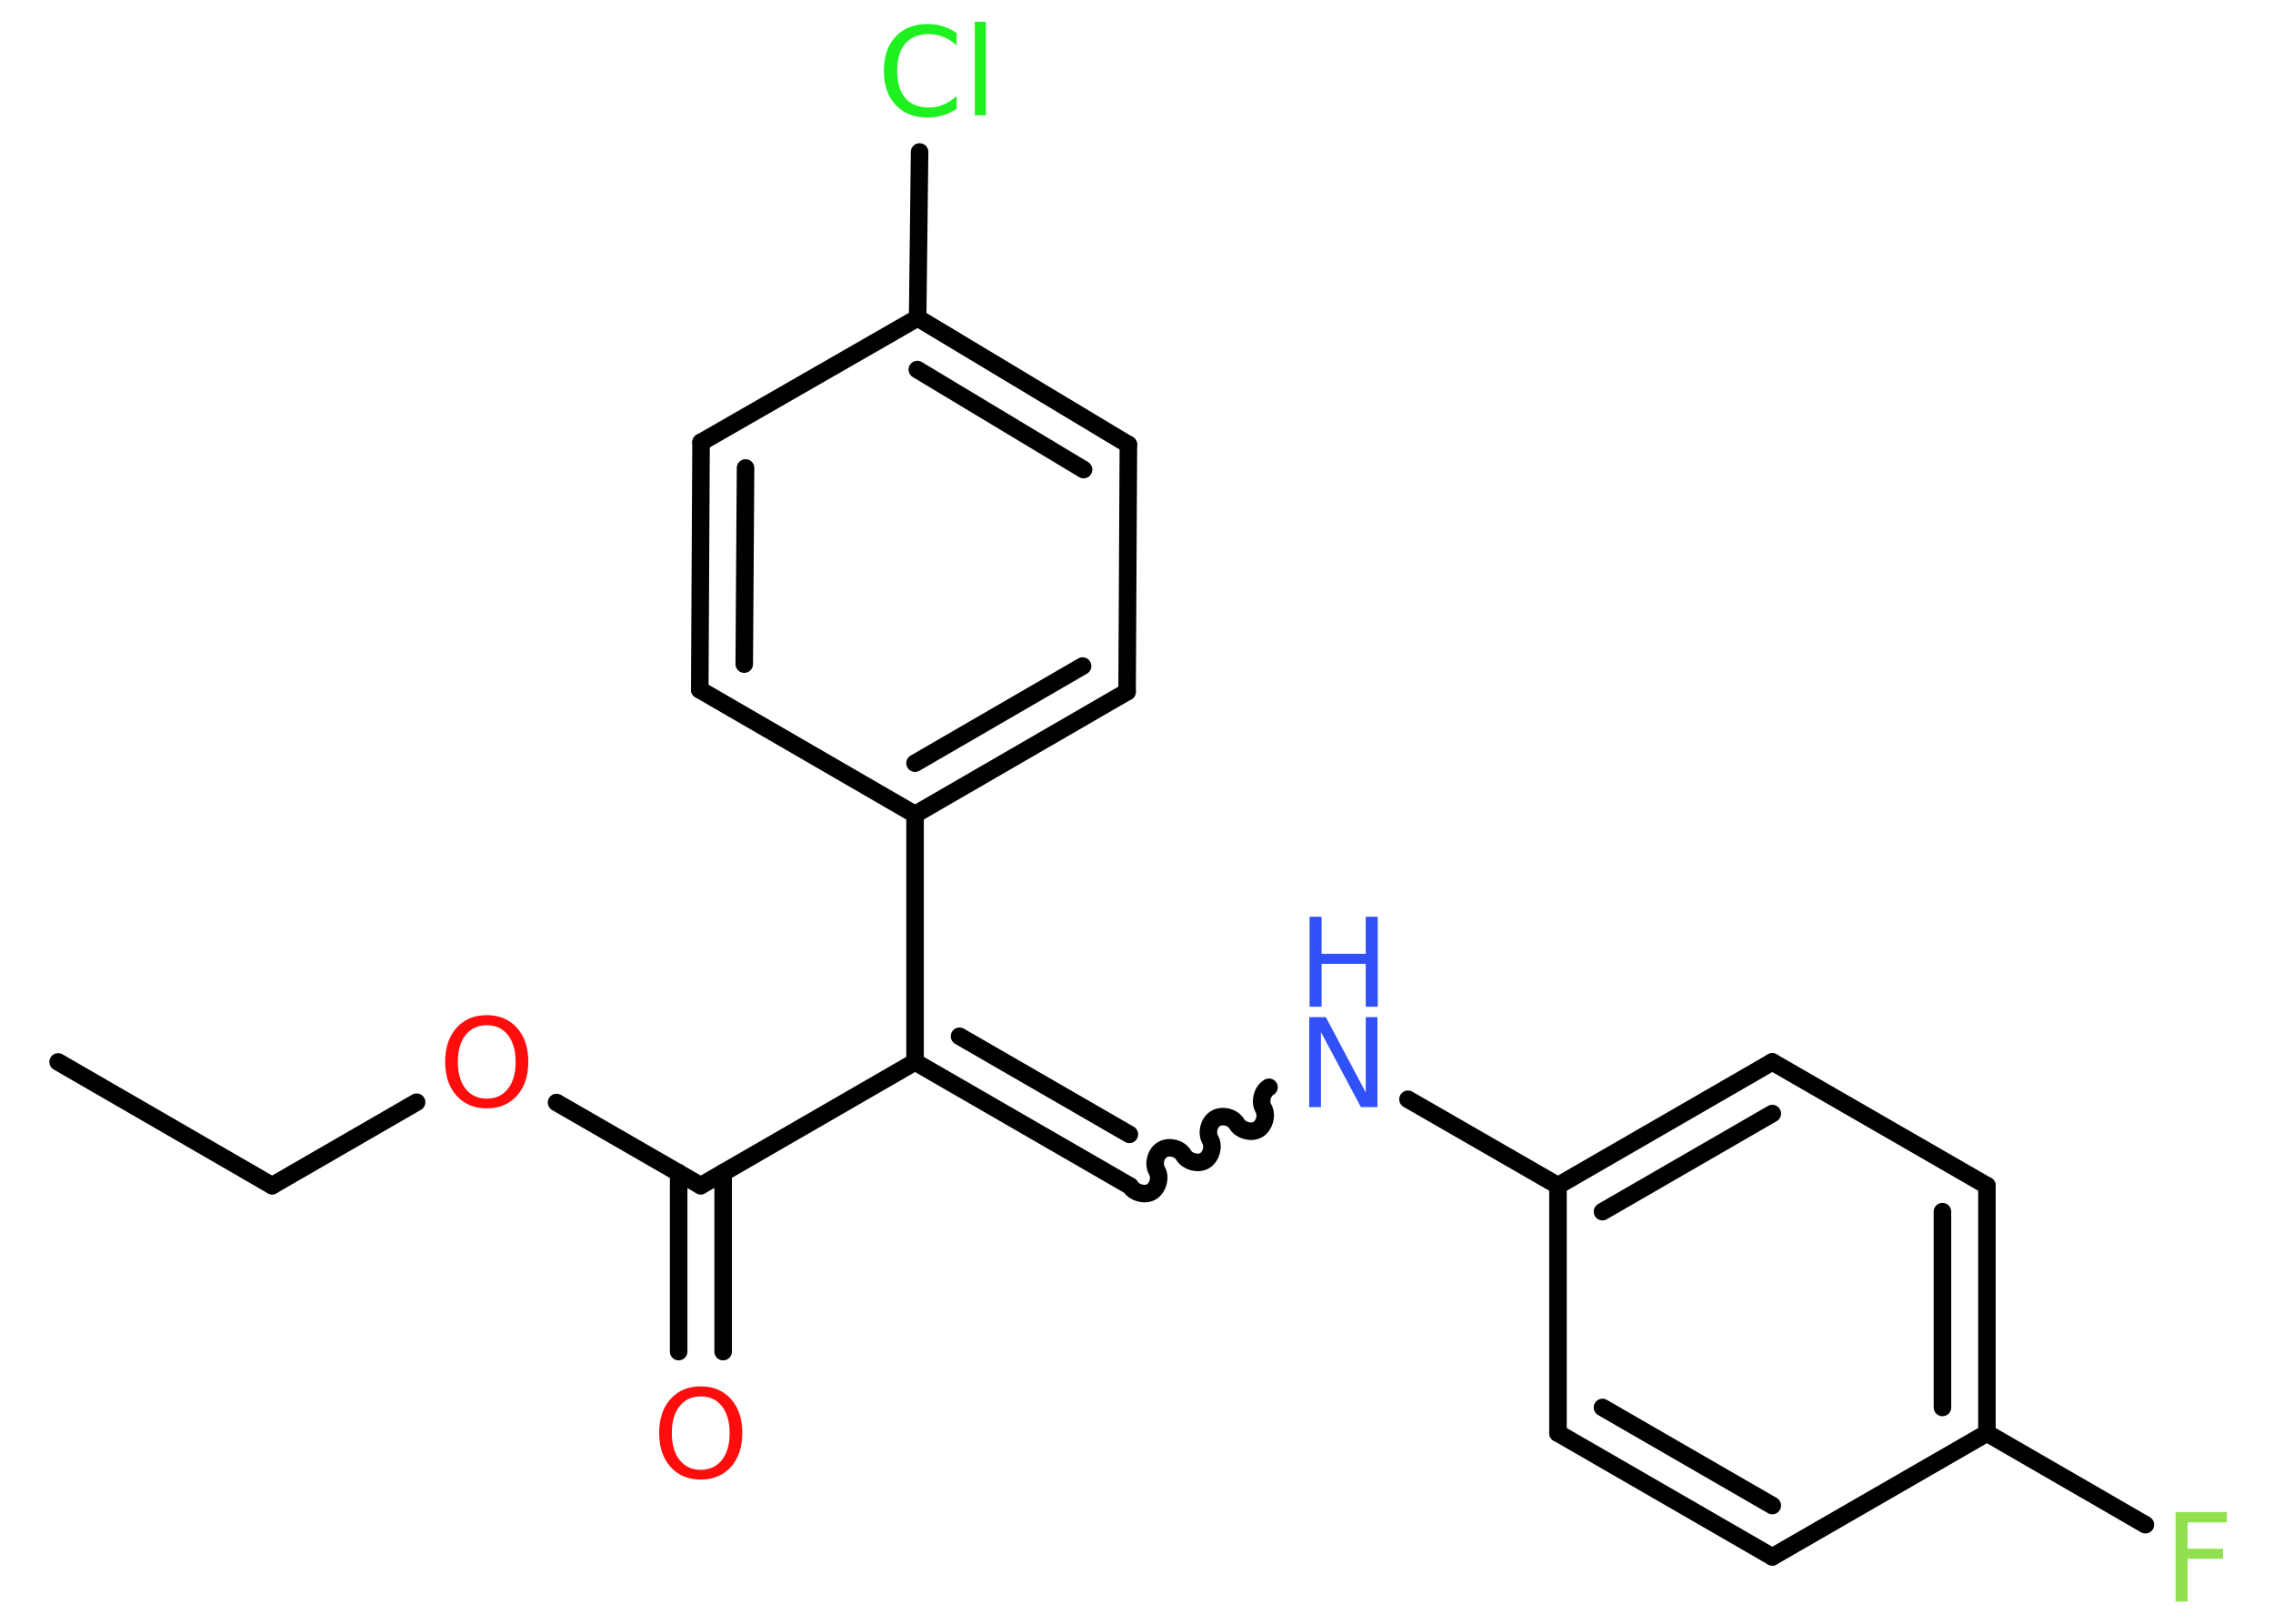 <?xml version='1.0' encoding='UTF-8'?>
<!DOCTYPE svg PUBLIC "-//W3C//DTD SVG 1.1//EN" "http://www.w3.org/Graphics/SVG/1.1/DTD/svg11.dtd">
<svg version='1.2' xmlns='http://www.w3.org/2000/svg' xmlns:xlink='http://www.w3.org/1999/xlink' width='70.0mm' height='50.0mm' viewBox='0 0 70.0 50.0'>
  <desc>Generated by the Chemistry Development Kit (http://github.com/cdk)</desc>
  <g stroke-linecap='round' stroke-linejoin='round' stroke='#000000' stroke-width='.54' fill='#FF0D0D'>
    <rect x='.0' y='.0' width='70.0' height='50.0' fill='#FFFFFF' stroke='none'/>
    <g id='mol1' class='mol'>
      <line id='mol1bnd1' class='bond' x1='1.79' y1='32.7' x2='8.38' y2='36.51'/>
      <line id='mol1bnd2' class='bond' x1='8.38' y1='36.51' x2='12.83' y2='33.94'/>
      <line id='mol1bnd3' class='bond' x1='17.14' y1='33.95' x2='21.58' y2='36.51'/>
      <g id='mol1bnd4' class='bond'>
        <line x1='22.27' y1='36.11' x2='22.27' y2='41.62'/>
        <line x1='20.9' y1='36.11' x2='20.9' y2='41.62'/>
      </g>
      <line id='mol1bnd5' class='bond' x1='21.58' y1='36.51' x2='28.18' y2='32.7'/>
      <g id='mol1bnd6' class='bond'>
        <line x1='34.78' y1='36.51' x2='28.18' y2='32.7'/>
        <line x1='34.78' y1='34.93' x2='29.55' y2='31.91'/>
      </g>
      <path id='mol1bnd7' class='bond' d='M39.08 33.48c-.21 .12 -.29 .44 -.17 .65c.12 .21 .03 .53 -.17 .65c-.21 .12 -.53 .03 -.65 -.17c-.12 -.21 -.44 -.29 -.65 -.17c-.21 .12 -.29 .44 -.17 .65c.12 .21 .03 .53 -.17 .65c-.21 .12 -.53 .03 -.65 -.17c-.12 -.21 -.44 -.29 -.65 -.17c-.21 .12 -.29 .44 -.17 .65c.12 .21 .03 .53 -.17 .65c-.21 .12 -.53 .03 -.65 -.17' fill='none' stroke='#000000' stroke-width='.54'/>
      <line id='mol1bnd8' class='bond' x1='43.36' y1='33.85' x2='47.98' y2='36.51'/>
      <g id='mol1bnd9' class='bond'>
        <line x1='54.58' y1='32.7' x2='47.98' y2='36.51'/>
        <line x1='54.58' y1='34.29' x2='49.35' y2='37.31'/>
      </g>
      <line id='mol1bnd10' class='bond' x1='54.58' y1='32.7' x2='61.19' y2='36.51'/>
      <g id='mol1bnd11' class='bond'>
        <line x1='61.19' y1='44.13' x2='61.19' y2='36.51'/>
        <line x1='59.82' y1='43.34' x2='59.82' y2='37.31'/>
      </g>
      <line id='mol1bnd12' class='bond' x1='61.19' y1='44.13' x2='66.07' y2='46.95'/>
      <line id='mol1bnd13' class='bond' x1='61.19' y1='44.13' x2='54.58' y2='47.94'/>
      <g id='mol1bnd14' class='bond'>
        <line x1='47.98' y1='44.13' x2='54.58' y2='47.94'/>
        <line x1='49.35' y1='43.34' x2='54.58' y2='46.36'/>
      </g>
      <line id='mol1bnd15' class='bond' x1='47.98' y1='36.51' x2='47.98' y2='44.13'/>
      <line id='mol1bnd16' class='bond' x1='28.18' y1='32.7' x2='28.18' y2='25.08'/>
      <g id='mol1bnd17' class='bond'>
        <line x1='28.18' y1='25.08' x2='34.71' y2='21.3'/>
        <line x1='28.18' y1='23.5' x2='33.34' y2='20.51'/>
      </g>
      <line id='mol1bnd18' class='bond' x1='34.71' y1='21.3' x2='34.75' y2='13.69'/>
      <g id='mol1bnd19' class='bond'>
        <line x1='34.75' y1='13.69' x2='28.26' y2='9.79'/>
        <line x1='33.37' y1='14.46' x2='28.25' y2='11.38'/>
      </g>
      <line id='mol1bnd20' class='bond' x1='28.26' y1='9.79' x2='28.32' y2='4.68'/>
      <line id='mol1bnd21' class='bond' x1='28.26' y1='9.79' x2='21.59' y2='13.62'/>
      <g id='mol1bnd22' class='bond'>
        <line x1='21.59' y1='13.62' x2='21.55' y2='21.24'/>
        <line x1='22.96' y1='14.41' x2='22.92' y2='20.45'/>
      </g>
      <line id='mol1bnd23' class='bond' x1='28.18' y1='25.08' x2='21.55' y2='21.24'/>
      <path id='mol1atm3' class='atom' d='M14.99 31.57q-.41 .0 -.65 .3q-.24 .3 -.24 .83q.0 .52 .24 .83q.24 .3 .65 .3q.41 .0 .65 -.3q.24 -.3 .24 -.83q.0 -.52 -.24 -.83q-.24 -.3 -.65 -.3zM14.99 31.26q.58 .0 .93 .39q.35 .39 .35 1.04q.0 .66 -.35 1.05q-.35 .39 -.93 .39q-.58 .0 -.93 -.39q-.35 -.39 -.35 -1.05q.0 -.65 .35 -1.04q.35 -.39 .93 -.39z' stroke='none'/>
      <path id='mol1atm5' class='atom' d='M21.58 43.0q-.41 .0 -.65 .3q-.24 .3 -.24 .83q.0 .52 .24 .83q.24 .3 .65 .3q.41 .0 .65 -.3q.24 -.3 .24 -.83q.0 -.52 -.24 -.83q-.24 -.3 -.65 -.3zM21.58 42.69q.58 .0 .93 .39q.35 .39 .35 1.04q.0 .66 -.35 1.05q-.35 .39 -.93 .39q-.58 .0 -.93 -.39q-.35 -.39 -.35 -1.05q.0 -.65 .35 -1.04q.35 -.39 .93 -.39z' stroke='none'/>
      <g id='mol1atm8' class='atom'>
        <path d='M40.33 31.32h.5l1.23 2.32v-2.32h.36v2.77h-.51l-1.23 -2.31v2.31h-.36v-2.77z' stroke='none' fill='#3050F8'/>
        <path d='M40.33 28.23h.37v1.14h1.36v-1.14h.37v2.77h-.37v-1.32h-1.36v1.32h-.37v-2.77z' stroke='none' fill='#3050F8'/>
      </g>
      <path id='mol1atm13' class='atom' d='M66.99 46.56h1.59v.32h-1.21v.81h1.09v.31h-1.09v1.32h-.37v-2.77z' stroke='none' fill='#90E050'/>
      <path id='mol1atm20' class='atom' d='M29.46 1.0v.4q-.19 -.18 -.4 -.26q-.21 -.09 -.45 -.09q-.47 .0 -.73 .29q-.25 .29 -.25 .84q.0 .55 .25 .84q.25 .29 .73 .29q.24 .0 .45 -.09q.21 -.09 .4 -.26v.39q-.2 .14 -.42 .2q-.22 .07 -.47 .07q-.63 .0 -.99 -.39q-.36 -.39 -.36 -1.05q.0 -.67 .36 -1.05q.36 -.39 .99 -.39q.25 .0 .47 .07q.22 .07 .41 .2zM30.02 .67h.34v2.88h-.34v-2.88z' stroke='none' fill='#1FF01F'/>
    </g>
  </g>
</svg>
